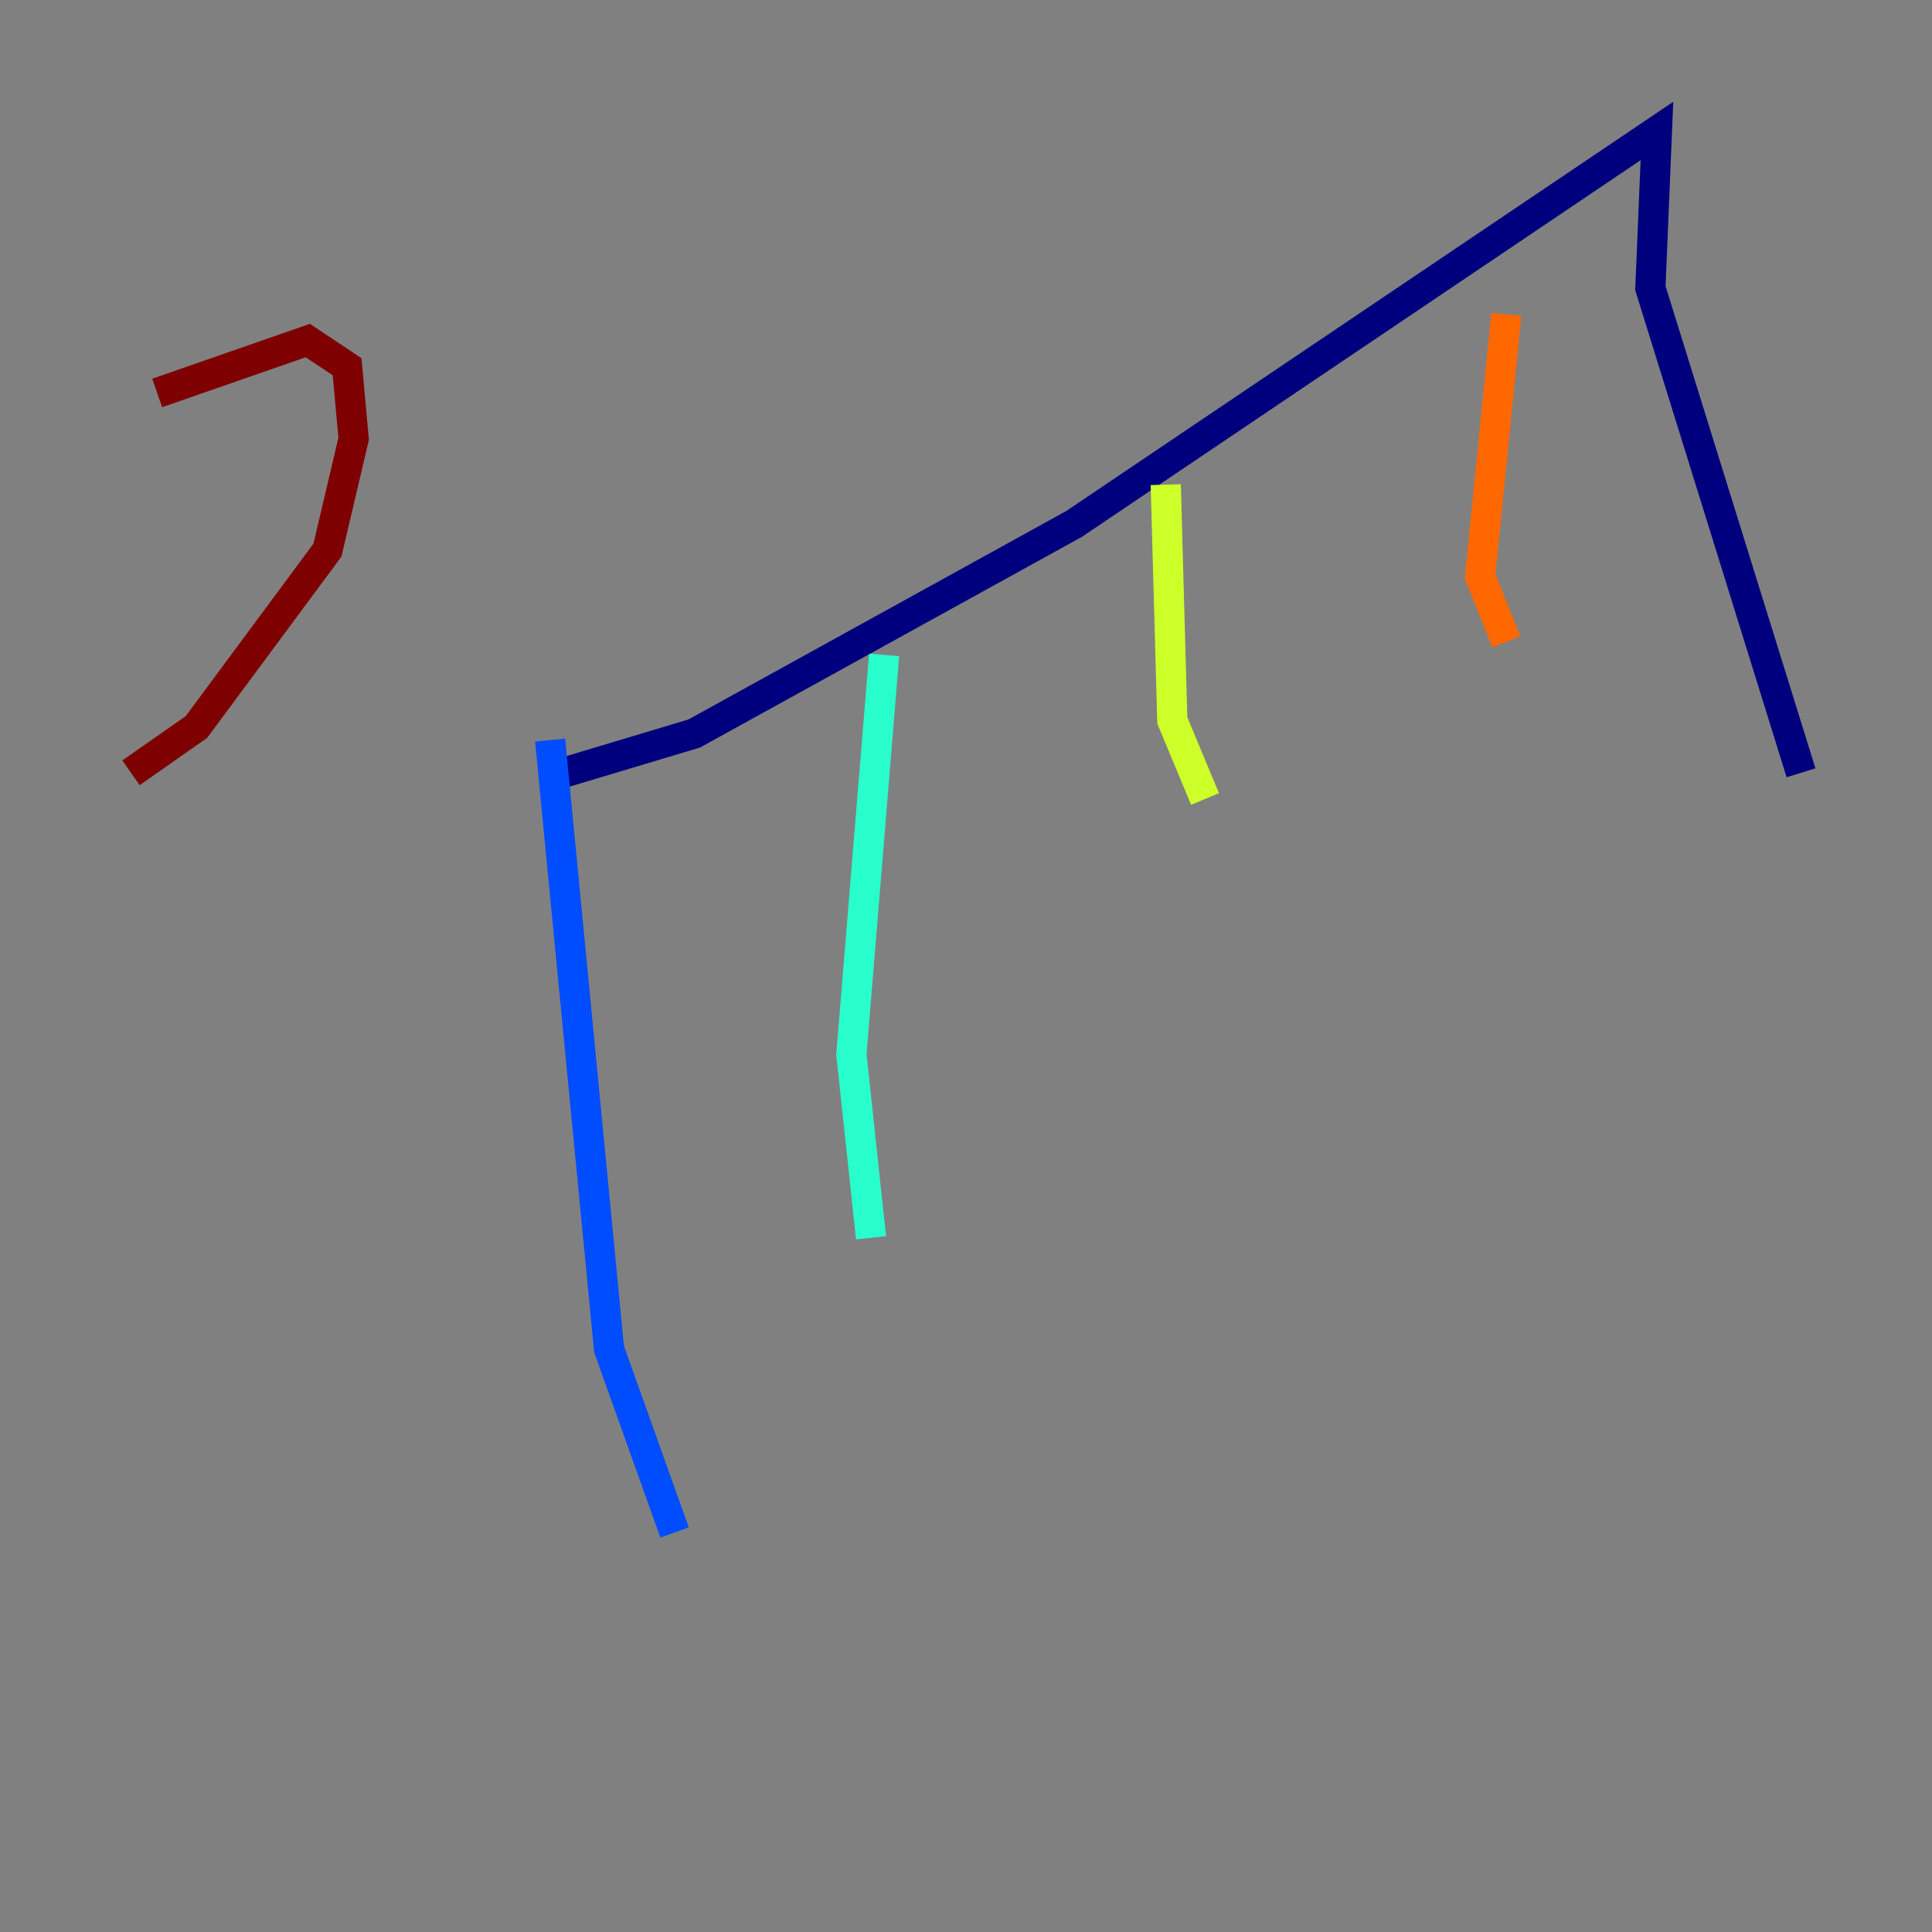 <?xml version="1.0" encoding="utf-8" ?>
<svg baseProfile="tiny" height="128" version="1.2" viewBox="0,0,128,128" width="128" xmlns="http://www.w3.org/2000/svg" xmlns:ev="http://www.w3.org/2001/xml-events" xmlns:xlink="http://www.w3.org/1999/xlink"><rect x="0" y="0" width="128" height="128" fill="#808080" stroke="none"/><defs /><polyline fill="none" points="37.315,51.2 45.993,48.597 71.159,34.712 109.776,8.678 109.342,19.091 119.322,51.2" stroke="#00007f" stroke-width="2" /><polyline fill="none" points="36.447,49.031 40.352,89.383 44.691,101.532" stroke="#004cff" stroke-width="2" /><polyline fill="none" points="58.576,43.39 56.407,69.858 57.709,82.007" stroke="#29ffcd" stroke-width="2" /><polyline fill="none" points="77.234,32.108 77.668,47.729 79.837,52.936" stroke="#cdff29" stroke-width="2" /><polyline fill="none" points="99.797,20.827 98.061,38.183 99.797,42.522" stroke="#ff6700" stroke-width="2" /><polyline fill="none" points="10.414,26.034 20.393,22.563 22.997,24.298 23.43,29.071 21.695,36.447 13.017,48.163 8.678,51.2" stroke="#7f0000" stroke-width="2" /></svg>